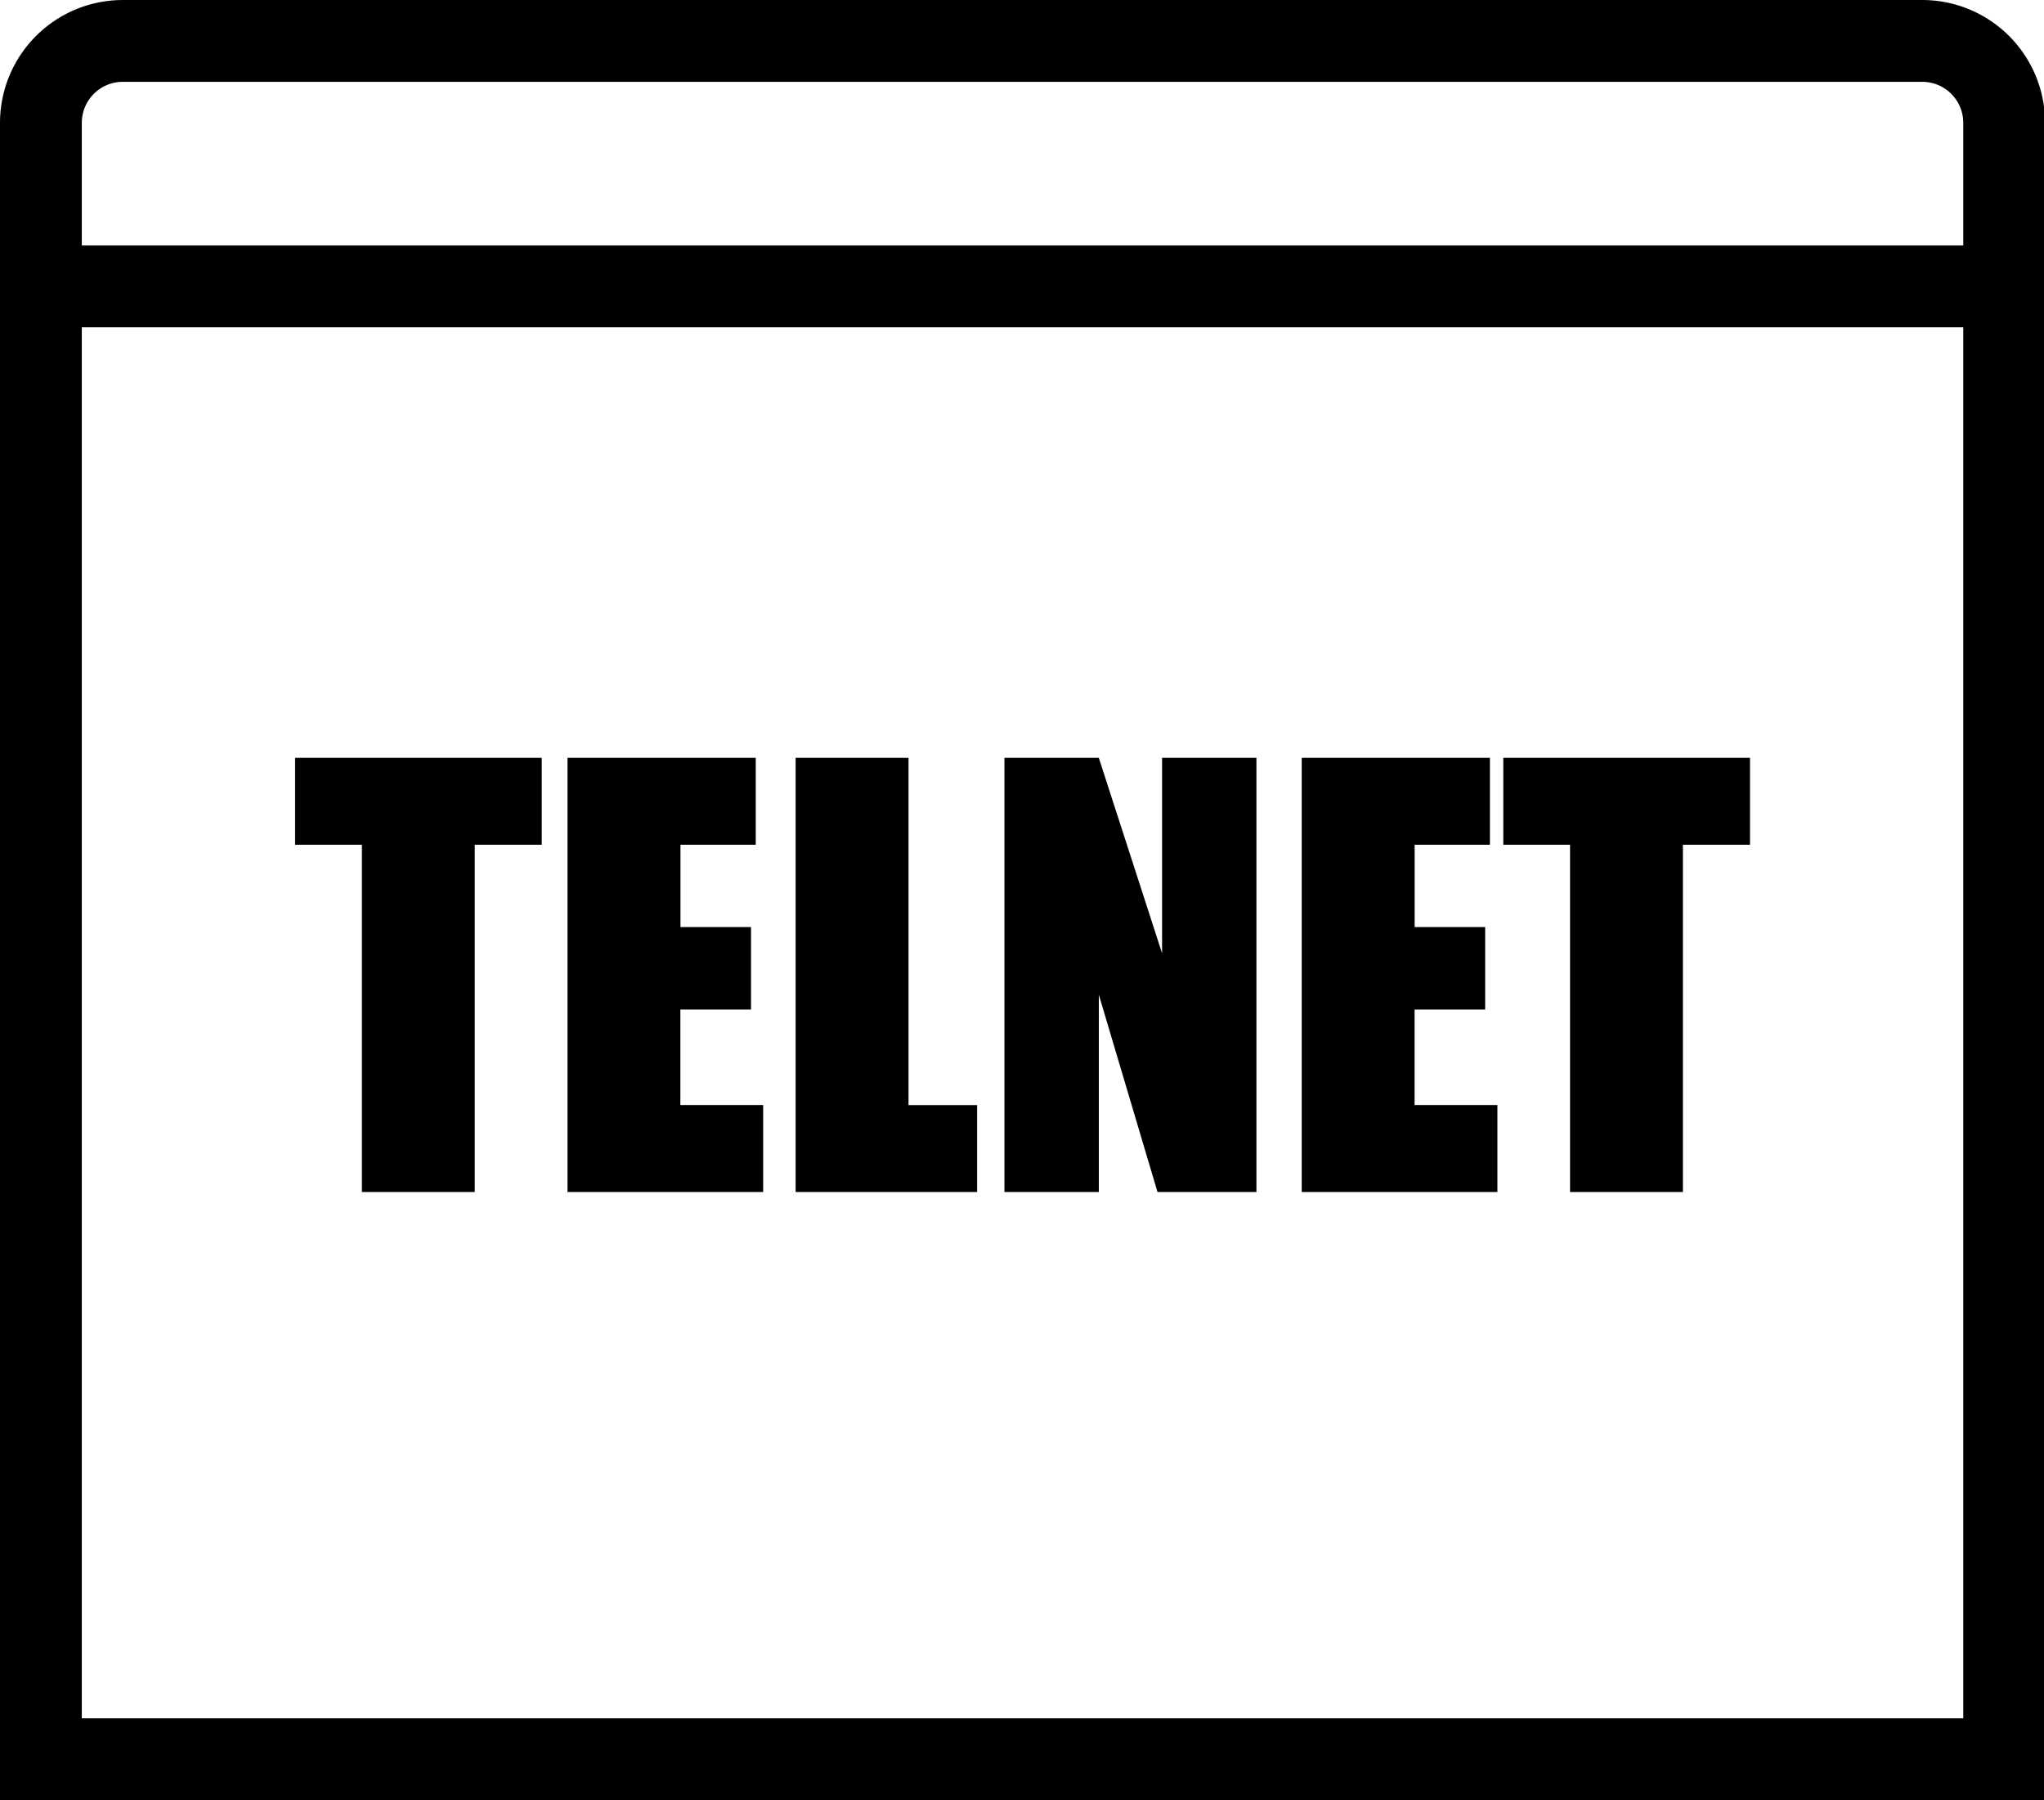 <?xml version="1.0" standalone="no"?><!DOCTYPE svg PUBLIC "-//W3C//DTD SVG 1.1//EN" "http://www.w3.org/Graphics/SVG/1.1/DTD/svg11.dtd"><svg t="1751190413514" class="icon" viewBox="0 0 1163 1024" version="1.1" xmlns="http://www.w3.org/2000/svg" p-id="14604" xmlns:xlink="http://www.w3.org/1999/xlink" width="227.148" height="200"><path d="M1093.793 0.013H69.819A69.897 69.897 0 0 0 0 69.819v954.168h1163.613V69.819A69.897 69.897 0 0 0 1093.793 0z m23.277 977.445H46.542V186.181h1070.529z m0-837.806H46.542V69.819a23.355 23.355 0 0 1 23.277-23.277h1023.974a23.355 23.355 0 0 1 23.277 23.277z" p-id="14605"></path><path d="M308.251 431.1v49.422h-38.121v197.56H205.916V480.522h-38.017v-49.422zM322.9 431.1h107.097v49.422h-42.818v46.827h40.119v46.931h-40.184v54.301h47.126v49.5h-111.34zM516.931 431.1v197.521h39.042v49.461h-103.282V431.1zM714.88 431.1v246.982h-56.273l-33.398-112.261v112.261h-53.691V431.1h53.691l35.993 111.184v-111.184zM740.661 431.1h107.071v49.422h-42.818v46.827h40.119v46.931h-40.158v54.301h47.126v49.5h-111.34zM995.714 431.1v49.422h-38.173v197.56h-64.214V480.522h-37.978v-49.422z" p-id="14606"></path></svg>